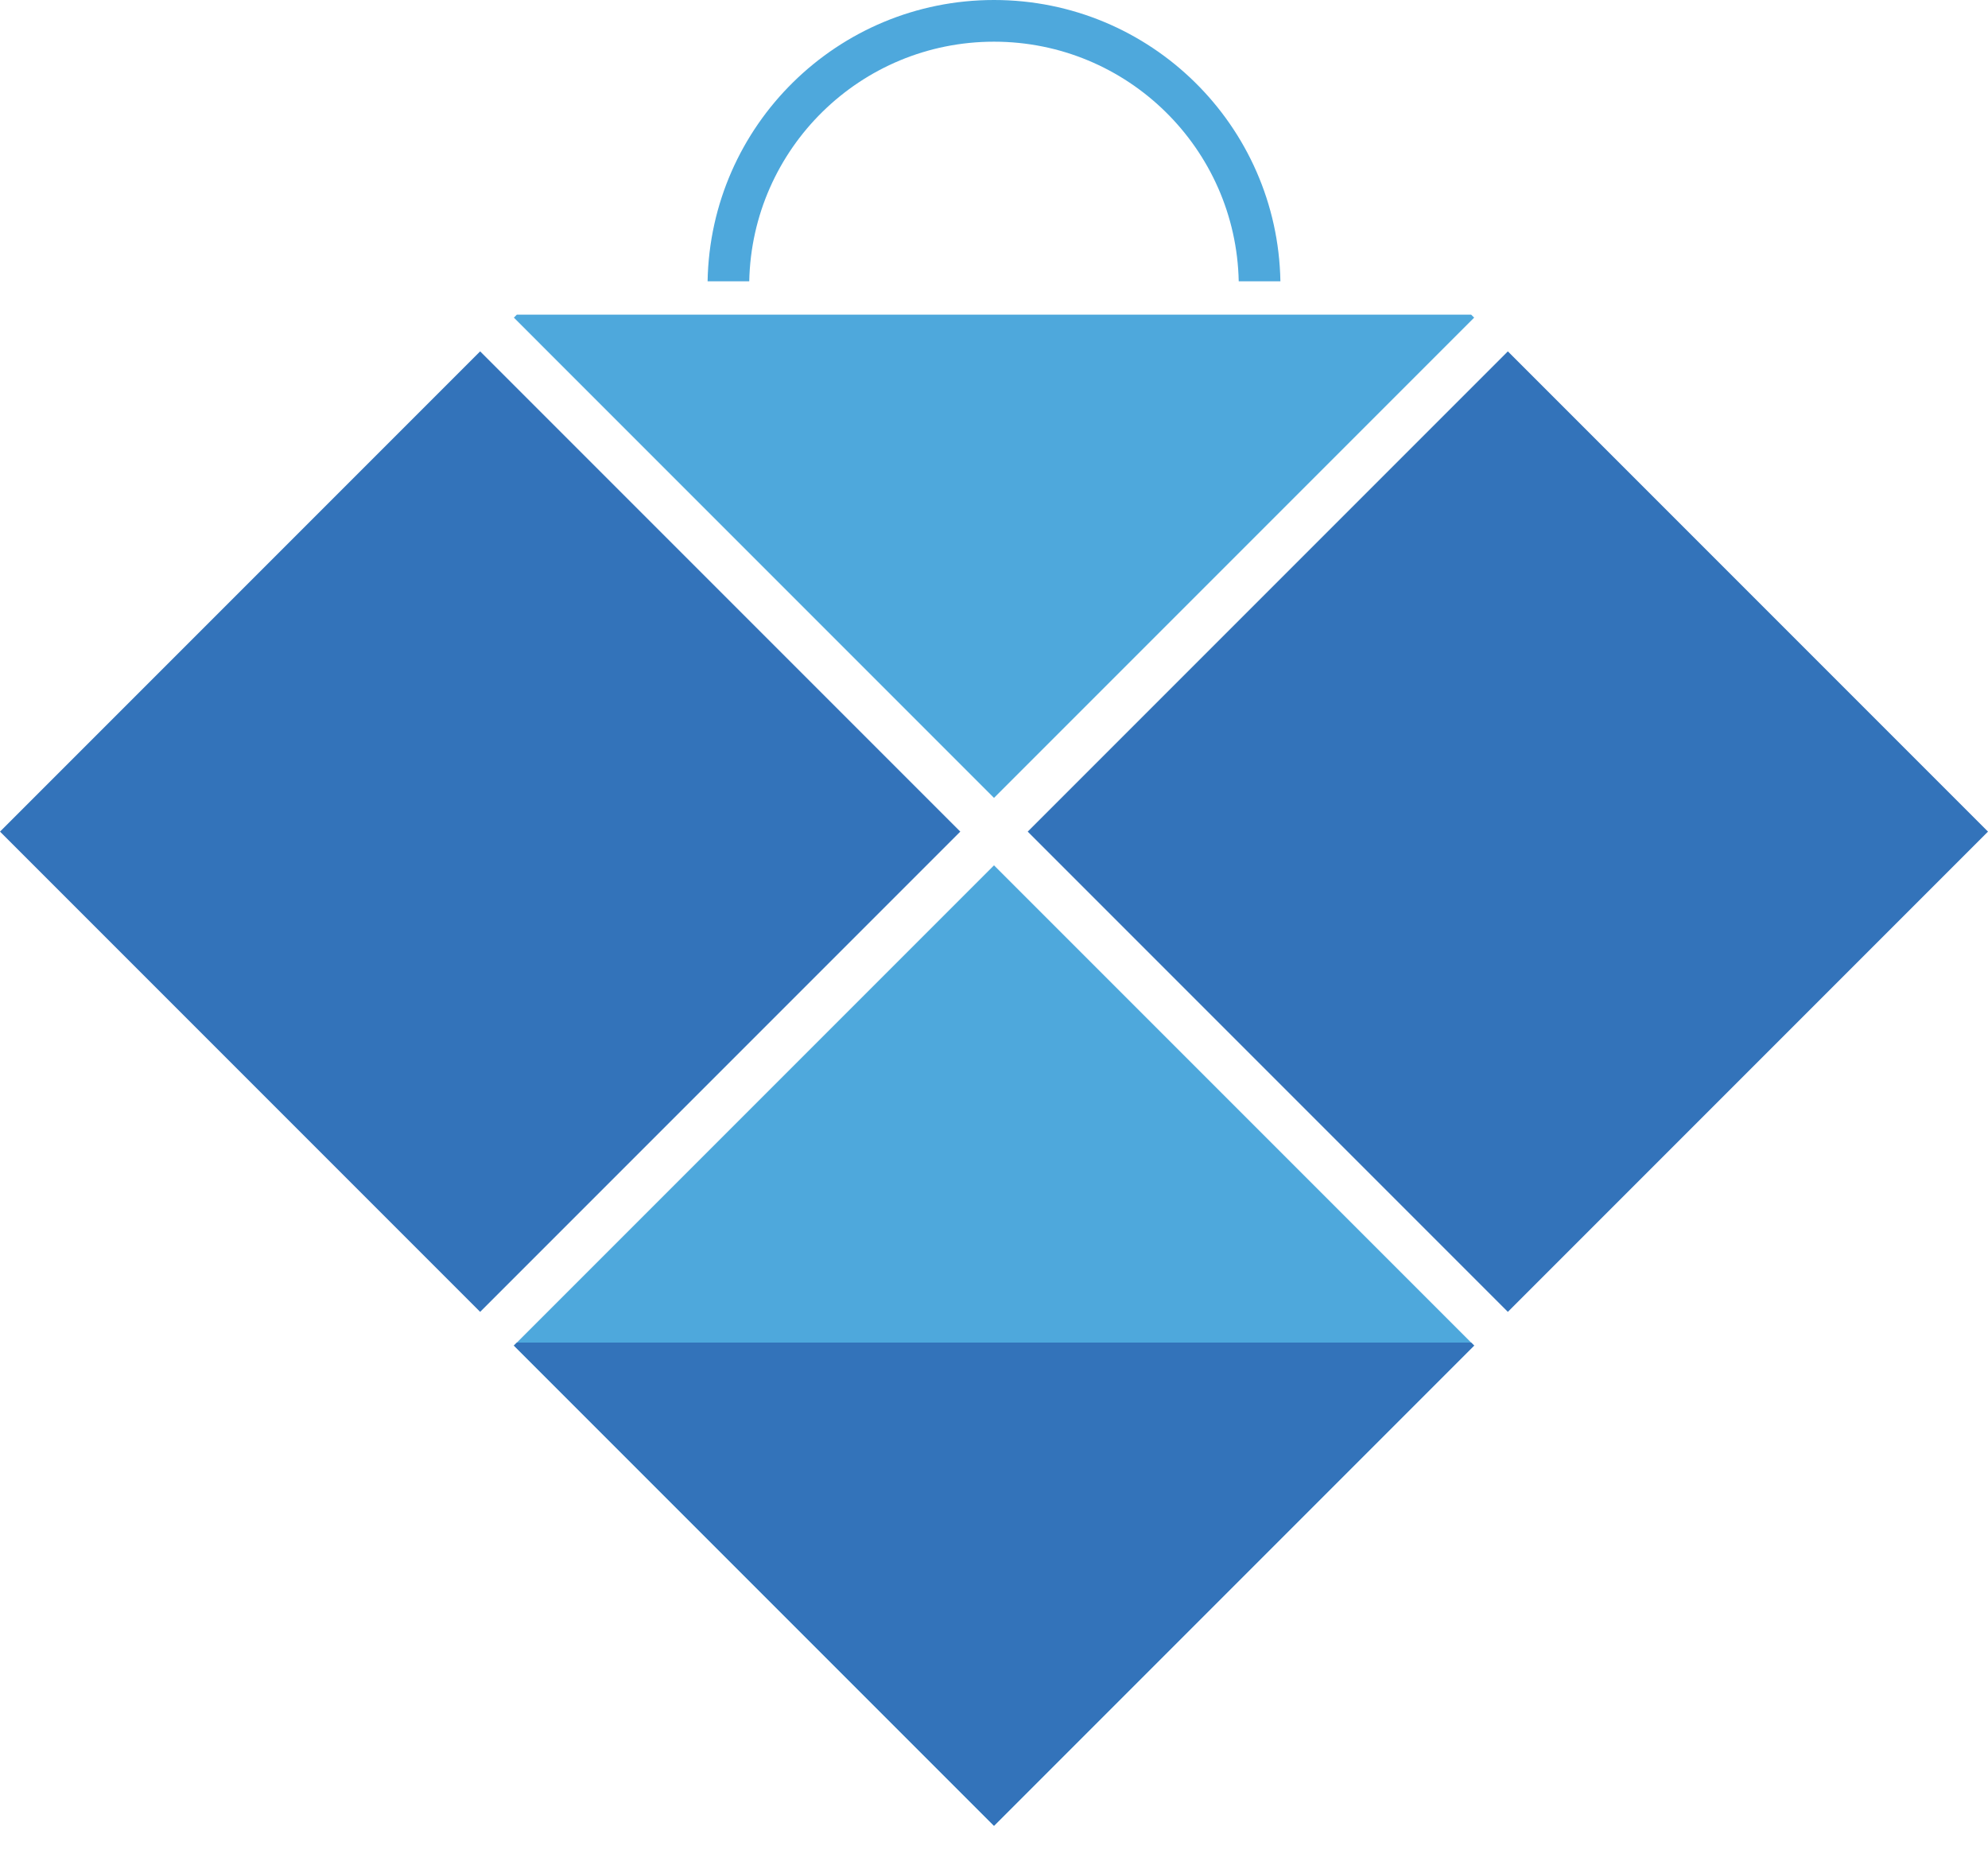 <svg width="59" height="55" viewBox="0 0 59 55" fill="none" xmlns="http://www.w3.org/2000/svg">
<rect x="14.25" y="10.426" width="20.152" height="20.152" transform="rotate(45 14.25 10.426)" fill="#3373BA"/>
<rect x="44.75" y="10.426" width="20.152" height="20.152" transform="rotate(45 44.75 10.426)" fill="#3373BA"/>
<rect x="29.5" y="25.676" width="20.152" height="20.152" transform="rotate(45 29.5 25.676)" fill="#4EA8DC"/>
<path fill-rule="evenodd" clip-rule="evenodd" d="M15.339 9.336L15.251 9.425L29.5 23.675L43.75 9.425L43.661 9.336H15.339Z" fill="#4EA8DC"/>
<path fill-rule="evenodd" clip-rule="evenodd" d="M15.339 39.837L15.251 39.926L29.5 54.175L43.75 39.926L43.661 39.837H15.339Z" fill="#3373BA"/>
<path fill-rule="evenodd" clip-rule="evenodd" d="M21 8.347C21.082 3.723 24.856 0 29.5 0C34.144 0 37.918 3.723 38 8.347H36.763C36.681 4.406 33.46 1.237 29.5 1.237C25.539 1.237 22.318 4.406 22.236 8.347H21Z" fill="#4EA8DC"/>
</svg>
